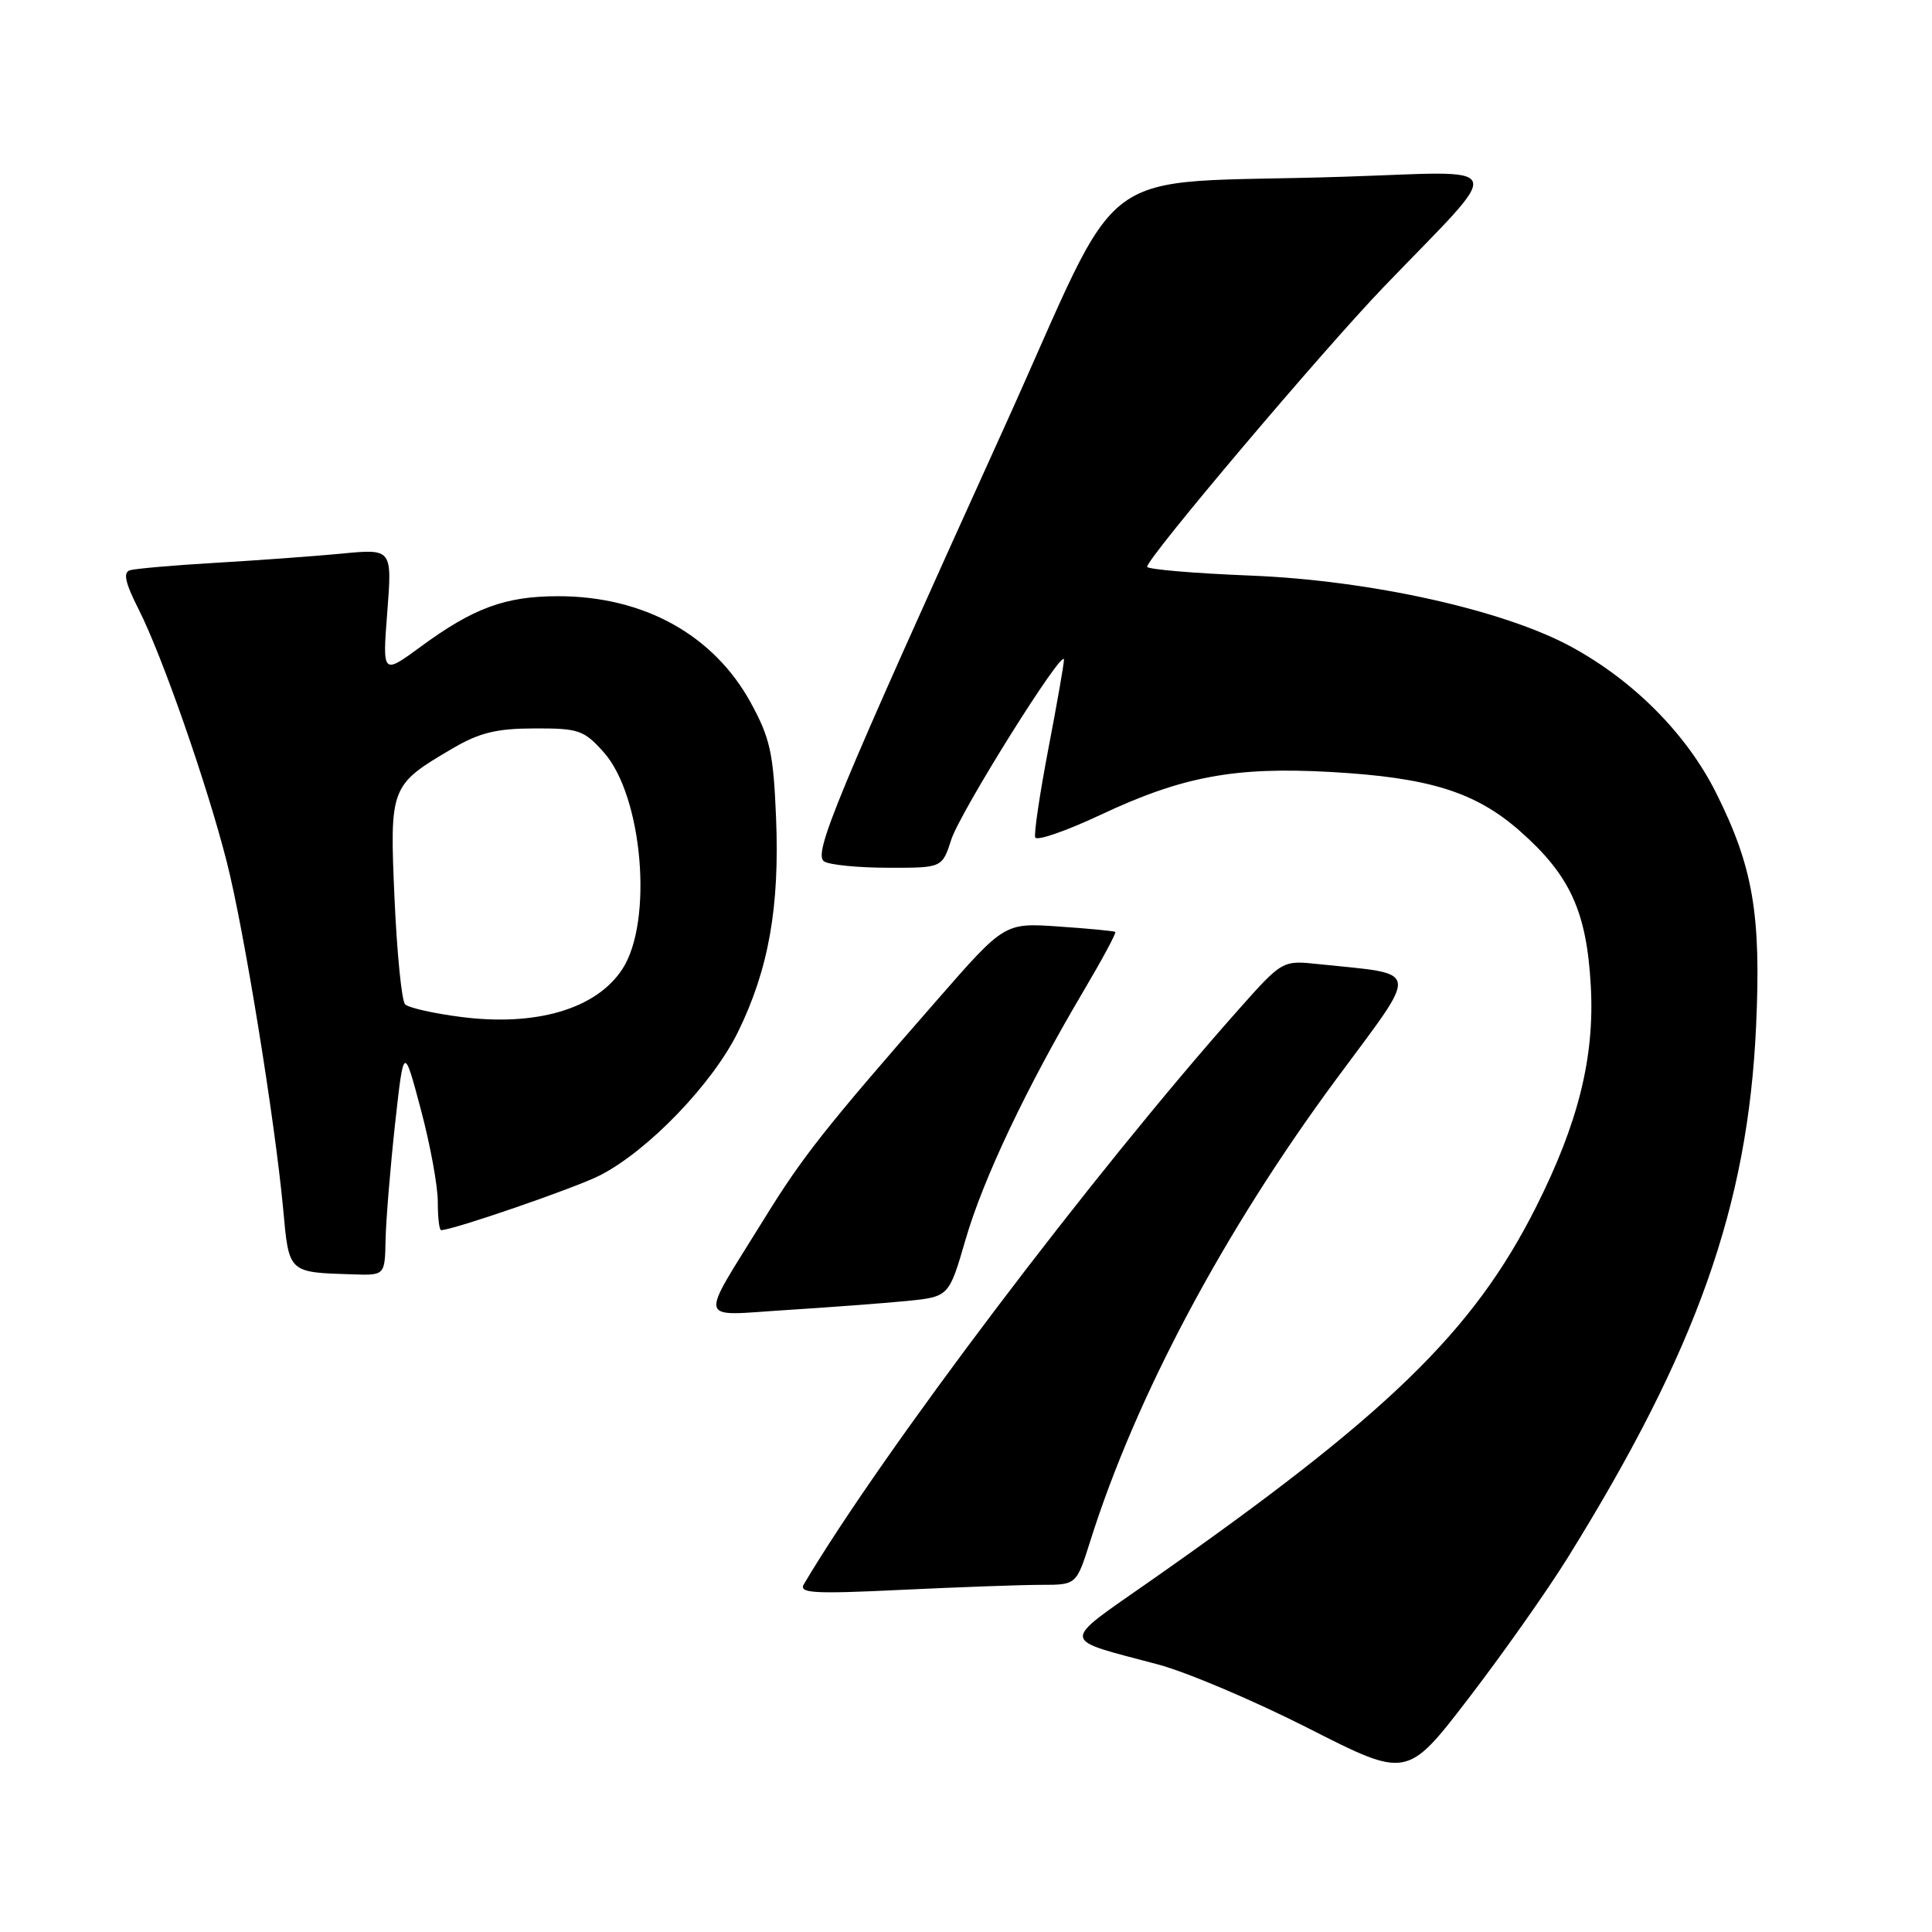 <?xml version="1.0" encoding="UTF-8" standalone="no"?>
<!DOCTYPE svg PUBLIC "-//W3C//DTD SVG 1.1//EN" "http://www.w3.org/Graphics/SVG/1.1/DTD/svg11.dtd" >
<svg xmlns="http://www.w3.org/2000/svg" xmlns:xlink="http://www.w3.org/1999/xlink" version="1.1" viewBox="0 0 256 256">
 <g >
 <path fill="currentColor"
d=" M 207.67 206.50 C 224.81 178.92 231.60 159.81 232.69 136.00 C 233.37 121.17 232.29 114.84 227.39 105.06 C 223.50 97.27 216.46 90.18 208.16 85.68 C 199.21 80.82 181.53 76.90 165.75 76.27 C 158.19 75.97 152.00 75.44 152.00 75.10 C 152.00 73.94 175.19 46.51 183.37 38.00 C 199.67 21.05 200.28 22.70 178.00 23.42 C 143.84 24.53 149.53 20.31 132.98 56.83 C 110.66 106.05 107.70 113.19 109.21 114.15 C 109.92 114.60 113.73 114.98 117.67 114.98 C 124.84 115.00 124.84 115.00 126.05 111.25 C 127.25 107.54 140.95 85.66 140.98 87.41 C 140.99 87.91 140.07 93.20 138.92 99.18 C 137.78 105.15 136.99 110.45 137.17 110.96 C 137.35 111.47 141.23 110.13 145.79 107.99 C 156.63 102.88 163.61 101.58 176.30 102.29 C 189.37 103.02 195.50 104.93 201.40 110.12 C 208.05 115.98 210.25 120.79 210.79 130.67 C 211.31 140.06 209.14 148.81 203.52 159.96 C 195.20 176.48 183.86 187.48 152.46 209.46 C 140.38 217.92 140.30 217.05 153.45 220.55 C 157.27 221.57 166.26 225.39 173.42 229.03 C 186.44 235.65 186.44 235.65 194.56 225.08 C 199.03 219.26 204.93 210.90 207.67 206.50 Z  M 137.98 210.00 C 142.63 210.00 142.63 210.00 144.45 204.25 C 150.48 185.10 162.17 163.14 177.06 143.00 C 188.22 127.90 188.43 129.20 174.71 127.75 C 169.92 127.24 169.92 127.24 164.03 133.87 C 144.73 155.60 116.96 192.32 106.52 209.91 C 105.81 211.11 107.74 211.23 119.50 210.66 C 127.10 210.30 135.41 210.00 137.98 210.00 Z  M 120.12 172.39 C 125.74 171.83 125.74 171.83 127.94 164.25 C 130.28 156.19 136.02 144.09 143.50 131.44 C 146.01 127.20 147.94 123.62 147.78 123.49 C 147.63 123.36 144.26 123.04 140.31 122.77 C 133.11 122.27 133.11 122.27 124.27 132.39 C 109.32 149.49 106.37 153.22 101.26 161.50 C 92.52 175.65 92.20 174.33 104.15 173.59 C 109.84 173.23 117.03 172.69 120.12 172.39 Z  M 51.09 164.25 C 51.15 161.64 51.71 154.78 52.34 149.00 C 53.50 138.50 53.50 138.50 55.76 147.00 C 57.01 151.68 58.02 157.19 58.01 159.25 C 58.01 161.31 58.20 163.00 58.45 163.00 C 60.00 163.00 76.19 157.42 79.46 155.76 C 85.85 152.51 94.44 143.59 97.80 136.71 C 101.86 128.42 103.32 120.14 102.83 108.31 C 102.48 99.78 102.04 97.80 99.49 93.13 C 94.57 84.13 85.30 79.00 73.96 79.00 C 66.96 79.00 62.74 80.55 55.73 85.70 C 50.67 89.41 50.67 89.41 51.32 81.06 C 51.96 72.71 51.96 72.71 45.23 73.36 C 41.53 73.71 34.00 74.26 28.50 74.58 C 23.00 74.90 17.93 75.35 17.22 75.56 C 16.28 75.85 16.59 77.23 18.39 80.78 C 21.49 86.90 27.42 103.89 30.05 114.21 C 32.32 123.09 36.43 148.43 37.52 160.20 C 38.30 168.72 38.16 168.59 46.75 168.86 C 51.00 169.00 51.00 169.00 51.09 164.25 Z  M 61.00 134.74 C 57.42 134.28 54.13 133.53 53.68 133.08 C 53.23 132.63 52.60 126.35 52.28 119.13 C 51.62 104.20 51.69 104.03 59.99 99.16 C 63.54 97.08 65.79 96.53 70.82 96.52 C 76.68 96.50 77.37 96.74 79.99 99.67 C 85.16 105.45 86.59 122.11 82.46 128.42 C 79.00 133.70 71.03 136.05 61.00 134.74 Z "/>
</g>
</svg>
